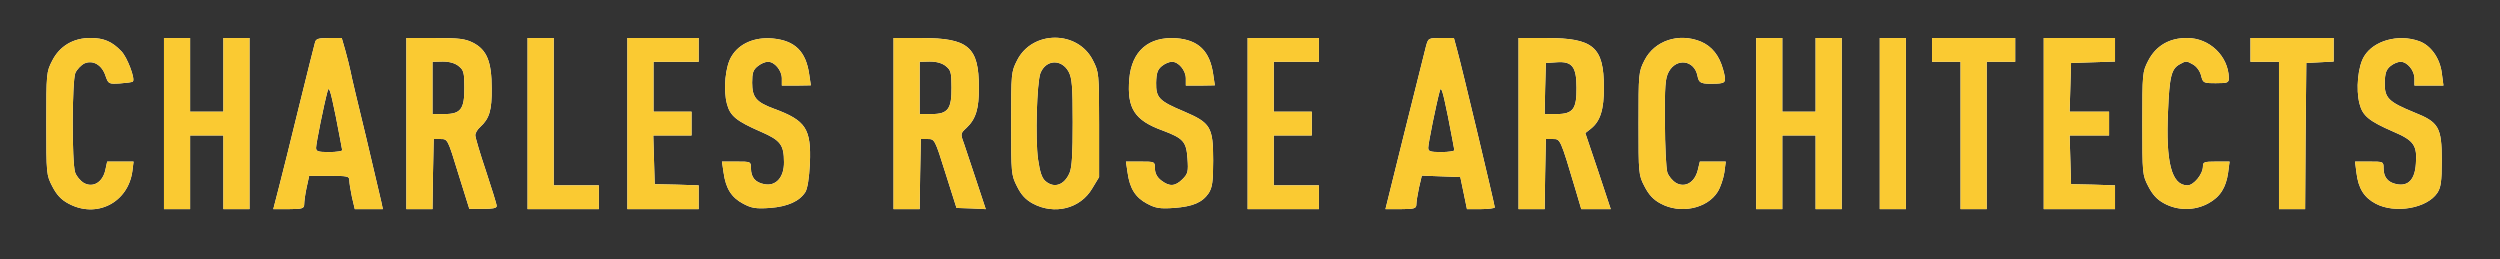 <!DOCTYPE svg PUBLIC "-//W3C//DTD SVG 20010904//EN" "http://www.w3.org/TR/2001/REC-SVG-20010904/DTD/svg10.dtd">
<svg version="1.0" xmlns="http://www.w3.org/2000/svg" width="1052px" height="109px" viewBox="0 0 10520 1090" preserveAspectRatio="xMidYMid meet">
<g id="layer101" fill="#333333" fill-rule="evenodd">
<path d="M0 545 L0 0 5260 0 L10520 0 10520 545 L10520 1090 5260 1090 L0 1090 0 545 M287 856 C257 840,238 819,220 784 C195 736,195 730,195 520 C195 309,195 303,220 255 C251 194,309 159,382 160 C437 160,472 175,511 216 C536 242,570 333,559 343 C557 346,532 349,505 351 C457 354,456 353,444 319 C429 273,391 251,355 267 C341 274,324 292,317 307 C303 341,302 681,316 725 C321 741,338 761,353 770 C391 791,431 768,443 717 L451 680 507 680 L562 680 557 720 C539 853,405 921,287 856 M690 520 L690 160 745 160 L800 160 800 315 L800 470 870 470 L940 470 940 315 L940 160 995 160 L1050 160 1050 520 L1050 880 995 880 L940 880 940 725 L940 570 870 570 L800 570 800 725 L800 880 745 880 L690 880 690 520 M1174 787 C1187 736,1226 582,1259 445 C1293 307,1323 187,1326 177 C1330 163,1342 160,1384 160 L1438 160 1453 212 C1461 241,1471 280,1475 300 C1478 319,1508 443,1540 575 C1571 707,1600 829,1604 847 L1611 880 1552 880 L1493 880 1481 829 C1475 801,1470 769,1470 759 C1470 741,1462 740,1385 740 L1301 740 1290 790 C1284 818,1280 849,1280 860 C1280 877,1272 880,1215 880 L1150 880 1174 787 M1330 622 C1330 604,1363 440,1378 385 C1384 360,1390 377,1413 490 C1427 564,1440 628,1440 632 C1440 636,1415 640,1385 640 C1338 640,1330 637,1330 622 M1710 520 L1710 160 1830 160 C1932 160,1957 163,1991 180 C2049 210,2069 260,2069 372 C2070 465,2059 499,2021 534 C2009 544,2000 560,2000 569 C2000 578,2020 646,2045 720 C2069 793,2090 859,2090 867 C2090 876,2072 879,2032 879 L1975 879 1929 732 C1884 585,1884 585,1854 585 L1825 585 1822 732 L1820 880 1765 880 L1710 880 1710 520 M1820 370 L1820 260 1863 259 C1892 259,1916 266,1931 279 C1951 295,1954 306,1954 367 C1955 459,1939 480,1870 480 L1820 480 1820 370 M2220 520 L2220 160 2275 160 L2330 160 2330 470 L2330 780 2425 780 L2520 780 2520 830 L2520 880 2370 880 L2220 880 2220 520 M2640 520 L2640 160 2790 160 L2940 160 2940 210 L2940 260 2845 260 L2750 260 2750 365 L2750 470 2830 470 L2910 470 2910 520 L2910 570 2829 570 L2749 570 2752 672 L2755 775 2847 777 L2940 780 2940 830 L2940 880 2790 880 L2640 880 2640 520 M3127 857 C3078 831,3054 793,3045 727 L3038 680 3099 680 C3159 680,3160 680,3160 708 C3160 746,3178 768,3216 775 C3265 785,3300 746,3299 682 C3299 609,3284 590,3201 554 C3100 510,3072 488,3059 437 C3043 377,3052 278,3079 236 C3111 183,3176 155,3252 162 C3345 171,3391 216,3405 312 L3412 359 3351 360 L3290 360 3290 330 C3290 296,3259 259,3231 260 C3220 260,3201 268,3188 279 C3169 294,3165 307,3165 348 C3165 410,3182 430,3258 458 C3391 507,3414 542,3408 688 C3405 749,3398 793,3389 808 C3364 847,3315 869,3240 875 C3180 879,3163 876,3127 857 M3760 520 L3760 160 3877 160 C4075 160,4119 198,4119 367 C4120 458,4106 501,4067 538 C4042 561,4041 563,4056 603 C4064 626,4088 698,4109 762 L4148 880 4086 877 L4025 875 3979 730 C3934 586,3933 585,3904 585 L3875 585 3872 732 L3870 880 3815 880 L3760 880 3760 520 M3870 370 L3870 260 3913 259 C3942 259,3966 266,3981 279 C4001 295,4004 306,4004 367 C4005 459,3989 480,3920 480 L3870 480 3870 370 M4347 857 C4316 840,4298 821,4280 785 C4255 736,4255 729,4255 519 C4255 309,4255 303,4280 254 C4344 127,4535 127,4599 254 C4624 303,4625 308,4625 524 L4625 745 4596 793 C4546 878,4438 905,4347 857 M4399 762 C4384 749,4376 724,4368 670 C4356 584,4363 348,4378 308 C4401 250,4467 247,4497 302 C4511 329,4514 362,4514 515 C4514 646,4511 703,4501 727 C4479 779,4436 794,4399 762 M4827 857 C4778 831,4754 793,4745 727 L4738 680 4799 680 C4859 680,4860 680,4860 709 C4860 728,4868 745,4886 759 C4921 786,4945 785,4976 754 C4999 731,5001 722,4997 667 C4992 596,4980 582,4892 549 C4774 506,4742 456,4752 333 C4762 215,4833 153,4950 161 C5043 168,5091 215,5105 312 L5112 359 5051 360 L4990 360 4990 330 C4990 296,4959 259,4931 260 C4920 260,4901 268,4889 278 C4871 293,4866 307,4865 348 C4864 411,4877 425,4982 469 C5094 517,5105 534,5105 675 C5105 766,5101 789,5086 813 C5059 852,5020 869,4940 875 C4880 879,4863 876,4827 857 M5250 520 L5250 160 5400 160 L5550 160 5550 210 L5550 260 5455 260 L5360 260 5360 365 L5360 470 5440 470 L5520 470 5520 520 L5520 570 5440 570 L5360 570 5360 675 L5360 780 5455 780 L5550 780 5550 830 L5550 880 5400 880 L5250 880 5250 520 M5910 557 C5954 380,5995 218,6000 197 C6010 160,6010 160,6064 160 L6118 160 6132 212 C6150 275,6290 863,6290 873 C6290 876,6263 880,6231 880 L6173 880 6159 812 L6145 745 6064 742 L5983 739 5971 790 C5965 818,5960 850,5960 860 C5960 877,5952 880,5895 880 L5830 880 5910 557 M6010 622 C6010 604,6043 440,6058 385 C6064 360,6070 377,6093 490 C6107 564,6120 628,6120 632 C6120 636,6095 640,6065 640 C6018 640,6010 637,6010 622 M6390 520 L6390 160 6507 160 C6705 160,6749 198,6749 367 C6750 460,6734 510,6695 541 L6671 560 6725 720 L6778 880 6716 880 L6654 880 6631 802 C6565 580,6566 585,6534 585 L6505 585 6502 732 L6500 880 6445 880 L6390 880 6390 520 M6502 372 L6505 265 6550 262 C6616 257,6634 281,6634 369 C6635 459,6619 480,6550 480 L6500 480 6502 372 M6987 856 C6957 840,6938 819,6920 784 C6895 736,6895 730,6895 520 C6895 309,6895 303,6920 254 C6962 171,7064 137,7157 175 C7204 195,7235 234,7251 293 C7265 345,7263 350,7223 352 C7158 354,7149 351,7143 319 C7130 253,7055 242,7022 302 C7007 330,7005 361,7006 515 C7006 614,7011 708,7016 725 C7021 741,7038 761,7053 770 C7091 791,7131 768,7144 717 L7153 680 7208 680 L7262 680 7256 726 C7252 751,7240 788,7228 807 C7184 878,7070 902,6987 856 M7390 520 L7390 160 7445 160 L7500 160 7500 315 L7500 470 7570 470 L7640 470 7640 315 L7640 160 7695 160 L7750 160 7750 520 L7750 880 7695 880 L7640 880 7640 725 L7640 570 7570 570 L7500 570 7500 725 L7500 880 7445 880 L7390 880 7390 520 M7910 520 L7910 160 7965 160 L8020 160 8020 520 L8020 880 7965 880 L7910 880 7910 520 M8250 570 L8250 260 8190 260 L8130 260 8130 210 L8130 160 8305 160 L8480 160 8480 210 L8480 260 8420 260 L8360 260 8360 570 L8360 880 8305 880 L8250 880 8250 570 M8600 520 L8600 160 8750 160 L8900 160 8900 209 L8900 259 8807 262 L8715 265 8712 367 L8709 470 8792 470 L8875 470 8875 520 L8875 570 8792 570 L8709 570 8712 672 L8715 775 8807 777 L8900 780 8900 830 L8900 880 8750 880 L8600 880 8600 520 M9107 856 C9077 840,9058 819,9040 784 C9015 736,9015 730,9015 520 C9015 309,9015 303,9040 255 C9072 193,9129 159,9204 160 C9297 160,9376 235,9379 327 C9379 348,9375 350,9325 350 C9271 350,9270 349,9262 317 C9257 298,9242 278,9226 270 C9202 256,9197 256,9173 270 C9137 289,9129 321,9123 470 C9113 684,9138 780,9205 780 C9231 780,9270 733,9270 700 C9270 682,9275 680,9326 680 L9382 680 9376 726 C9367 790,9342 829,9292 856 C9235 887,9164 887,9107 856 M9590 570 L9590 260 9530 260 L9470 260 9470 210 L9470 160 9645 160 L9820 160 9820 209 L9820 259 9762 262 L9705 265 9702 572 L9700 880 9645 880 L9590 880 9590 570 M9997 857 C9948 831,9924 793,9916 727 L9910 680 9970 680 C10029 680,10030 680,10030 708 C10030 745,10048 768,10085 775 C10134 785,10162 755,10166 689 C10172 612,10158 591,10071 554 C9970 510,9942 488,9929 437 C9913 377,9922 278,9949 236 C9989 171,10092 142,10179 173 C10228 190,10267 244,10275 307 L10282 360 10221 360 L10160 360 10160 330 C10160 296,10129 259,10101 260 C10090 260,10071 268,10059 278 C10041 293,10036 307,10035 349 C10034 412,10051 429,10159 473 C10262 514,10275 535,10275 675 C10275 765,10271 789,10256 812 C10212 877,10078 900,9997 857 " />
</g>
<g id="layer102" fill="#faca32" fill-rule="evenodd">
<path d="M287 856 C257 840,238 819,220 784 C195 736,195 730,195 520 C195 309,195 303,220 255 C251 194,309 159,382 160 C437 160,472 175,511 216 C536 242,570 333,559 343 C557 346,532 349,505 351 C457 354,456 353,444 319 C429 273,391 251,355 267 C341 274,324 292,317 307 C303 341,302 681,316 725 C321 741,338 761,353 770 C391 791,431 768,443 717 L451 680 507 680 L562 680 557 720 C539 853,405 921,287 856 " />
<path d="M690 520 L690 160 745 160 L800 160 800 315 L800 470 870 470 L940 470 940 315 L940 160 995 160 L1050 160 1050 520 L1050 880 995 880 L940 880 940 725 L940 570 870 570 L800 570 800 725 L800 880 745 880 L690 880 690 520 " />
<path d="M1174 787 C1187 736,1226 582,1259 445 C1293 307,1323 187,1326 177 C1330 163,1342 160,1384 160 L1438 160 1453 212 C1461 241,1471 280,1475 300 C1478 319,1508 443,1540 575 C1571 707,1600 829,1604 847 L1611 880 1552 880 L1493 880 1481 829 C1475 801,1470 769,1470 759 C1470 741,1462 740,1385 740 L1301 740 1290 790 C1284 818,1280 849,1280 860 C1280 877,1272 880,1215 880 L1150 880 1174 787 M1330 622 C1330 604,1363 440,1378 385 C1384 360,1390 377,1413 490 C1427 564,1440 628,1440 632 C1440 636,1415 640,1385 640 C1338 640,1330 637,1330 622 " />
<path d="M1710 520 L1710 160 1830 160 C1932 160,1957 163,1991 180 C2049 210,2069 260,2069 372 C2070 465,2059 499,2021 534 C2009 544,2000 560,2000 569 C2000 578,2020 646,2045 720 C2069 793,2090 859,2090 867 C2090 876,2072 879,2032 879 L1975 879 1929 732 C1884 585,1884 585,1854 585 L1825 585 1822 732 L1820 880 1765 880 L1710 880 1710 520 M1820 370 L1820 260 1863 259 C1892 259,1916 266,1931 279 C1951 295,1954 306,1954 367 C1955 459,1939 480,1870 480 L1820 480 1820 370 " />
<path d="M2220 520 L2220 160 2275 160 L2330 160 2330 470 L2330 780 2425 780 L2520 780 2520 830 L2520 880 2370 880 L2220 880 2220 520 " />
<path d="M2640 520 L2640 160 2790 160 L2940 160 2940 210 L2940 260 2845 260 L2750 260 2750 365 L2750 470 2830 470 L2910 470 2910 520 L2910 570 2829 570 L2749 570 2752 672 L2755 775 2847 777 L2940 780 2940 830 L2940 880 2790 880 L2640 880 2640 520 " />
<path d="M3127 857 C3078 831,3054 793,3045 727 L3038 680 3099 680 C3159 680,3160 680,3160 708 C3160 746,3178 768,3216 775 C3265 785,3300 746,3299 682 C3299 609,3284 590,3201 554 C3100 510,3072 488,3059 437 C3043 377,3052 278,3079 236 C3111 183,3176 155,3252 162 C3345 171,3391 216,3405 312 L3412 359 3351 360 L3290 360 3290 330 C3290 296,3259 259,3231 260 C3220 260,3201 268,3188 279 C3169 294,3165 307,3165 348 C3165 410,3182 430,3258 458 C3391 507,3414 542,3408 688 C3405 749,3398 793,3389 808 C3364 847,3315 869,3240 875 C3180 879,3163 876,3127 857 " />
<path d="M3760 520 L3760 160 3877 160 C4075 160,4119 198,4119 367 C4120 458,4106 501,4067 538 C4042 561,4041 563,4056 603 C4064 626,4088 698,4109 762 L4148 880 4086 877 L4025 875 3979 730 C3934 586,3933 585,3904 585 L3875 585 3872 732 L3870 880 3815 880 L3760 880 3760 520 M3870 370 L3870 260 3913 259 C3942 259,3966 266,3981 279 C4001 295,4004 306,4004 367 C4005 459,3989 480,3920 480 L3870 480 3870 370 " />
<path d="M4347 857 C4316 840,4298 821,4280 785 C4255 736,4255 729,4255 519 C4255 309,4255 303,4280 254 C4344 127,4535 127,4599 254 C4624 303,4625 308,4625 524 L4625 745 4596 793 C4546 878,4438 905,4347 857 M4399 762 C4384 749,4376 724,4368 670 C4356 584,4363 348,4378 308 C4401 250,4467 247,4497 302 C4511 329,4514 362,4514 515 C4514 646,4511 703,4501 727 C4479 779,4436 794,4399 762 " />
<path d="M4827 857 C4778 831,4754 793,4745 727 L4738 680 4799 680 C4859 680,4860 680,4860 709 C4860 728,4868 745,4886 759 C4921 786,4945 785,4976 754 C4999 731,5001 722,4997 667 C4992 596,4980 582,4892 549 C4774 506,4742 456,4752 333 C4762 215,4833 153,4950 161 C5043 168,5091 215,5105 312 L5112 359 5051 360 L4990 360 4990 330 C4990 296,4959 259,4931 260 C4920 260,4901 268,4889 278 C4871 293,4866 307,4865 348 C4864 411,4877 425,4982 469 C5094 517,5105 534,5105 675 C5105 766,5101 789,5086 813 C5059 852,5020 869,4940 875 C4880 879,4863 876,4827 857 " />
<path d="M5250 520 L5250 160 5400 160 L5550 160 5550 210 L5550 260 5455 260 L5360 260 5360 365 L5360 470 5440 470 L5520 470 5520 520 L5520 570 5440 570 L5360 570 5360 675 L5360 780 5455 780 L5550 780 5550 830 L5550 880 5400 880 L5250 880 5250 520 " />
<path d="M5910 557 C5954 380,5995 218,6000 197 C6010 160,6010 160,6064 160 L6118 160 6132 212 C6150 275,6290 863,6290 873 C6290 876,6263 880,6231 880 L6173 880 6159 812 L6145 745 6064 742 L5983 739 5971 790 C5965 818,5960 850,5960 860 C5960 877,5952 880,5895 880 L5830 880 5910 557 M6010 622 C6010 604,6043 440,6058 385 C6064 360,6070 377,6093 490 C6107 564,6120 628,6120 632 C6120 636,6095 640,6065 640 C6018 640,6010 637,6010 622 " />
<path d="M6390 520 L6390 160 6507 160 C6705 160,6749 198,6749 367 C6750 460,6734 510,6695 541 L6671 560 6725 720 L6778 880 6716 880 L6654 880 6631 802 C6565 580,6566 585,6534 585 L6505 585 6502 732 L6500 880 6445 880 L6390 880 6390 520 M6502 372 L6505 265 6550 262 C6616 257,6634 281,6634 369 C6635 459,6619 480,6550 480 L6500 480 6502 372 " />
<path d="M6987 856 C6957 840,6938 819,6920 784 C6895 736,6895 730,6895 520 C6895 309,6895 303,6920 254 C6962 171,7064 137,7157 175 C7204 195,7235 234,7251 293 C7265 345,7263 350,7223 352 C7158 354,7149 351,7143 319 C7130 253,7055 242,7022 302 C7007 330,7005 361,7006 515 C7006 614,7011 708,7016 725 C7021 741,7038 761,7053 770 C7091 791,7131 768,7144 717 L7153 680 7208 680 L7262 680 7256 726 C7252 751,7240 788,7228 807 C7184 878,7070 902,6987 856 " />
<path d="M7390 520 L7390 160 7445 160 L7500 160 7500 315 L7500 470 7570 470 L7640 470 7640 315 L7640 160 7695 160 L7750 160 7750 520 L7750 880 7695 880 L7640 880 7640 725 L7640 570 7570 570 L7500 570 7500 725 L7500 880 7445 880 L7390 880 7390 520 " />
<path d="M7910 520 L7910 160 7965 160 L8020 160 8020 520 L8020 880 7965 880 L7910 880 7910 520 " />
<path d="M8250 570 L8250 260 8190 260 L8130 260 8130 210 L8130 160 8305 160 L8480 160 8480 210 L8480 260 8420 260 L8360 260 8360 570 L8360 880 8305 880 L8250 880 8250 570 " />
<path d="M8600 520 L8600 160 8750 160 L8900 160 8900 209 L8900 259 8807 262 L8715 265 8712 367 L8709 470 8792 470 L8875 470 8875 520 L8875 570 8792 570 L8709 570 8712 672 L8715 775 8807 777 L8900 780 8900 830 L8900 880 8750 880 L8600 880 8600 520 " />
<path d="M9107 856 C9077 840,9058 819,9040 784 C9015 736,9015 730,9015 520 C9015 309,9015 303,9040 255 C9072 193,9129 159,9204 160 C9297 160,9376 235,9379 327 C9379 348,9375 350,9325 350 C9271 350,9270 349,9262 317 C9257 298,9242 278,9226 270 C9202 256,9197 256,9173 270 C9137 289,9129 321,9123 470 C9113 684,9138 780,9205 780 C9231 780,9270 733,9270 700 C9270 682,9275 680,9326 680 L9382 680 9376 726 C9367 790,9342 829,9292 856 C9235 887,9164 887,9107 856 " />
<path d="M9590 570 L9590 260 9530 260 L9470 260 9470 210 L9470 160 9645 160 L9820 160 9820 209 L9820 259 9762 262 L9705 265 9702 572 L9700 880 9645 880 L9590 880 9590 570 " />
<path d="M9997 857 C9948 831,9924 793,9916 727 L9910 680 9970 680 C10029 680,10030 680,10030 708 C10030 745,10048 768,10085 775 C10134 785,10162 755,10166 689 C10172 612,10158 591,10071 554 C9970 510,9942 488,9929 437 C9913 377,9922 278,9949 236 C9989 171,10092 142,10179 173 C10228 190,10267 244,10275 307 L10282 360 10221 360 L10160 360 10160 330 C10160 296,10129 259,10101 260 C10090 260,10071 268,10059 278 C10041 293,10036 307,10035 349 C10034 412,10051 429,10159 473 C10262 514,10275 535,10275 675 C10275 765,10271 789,10256 812 C10212 877,10078 900,9997 857 " />
</g>

</svg>